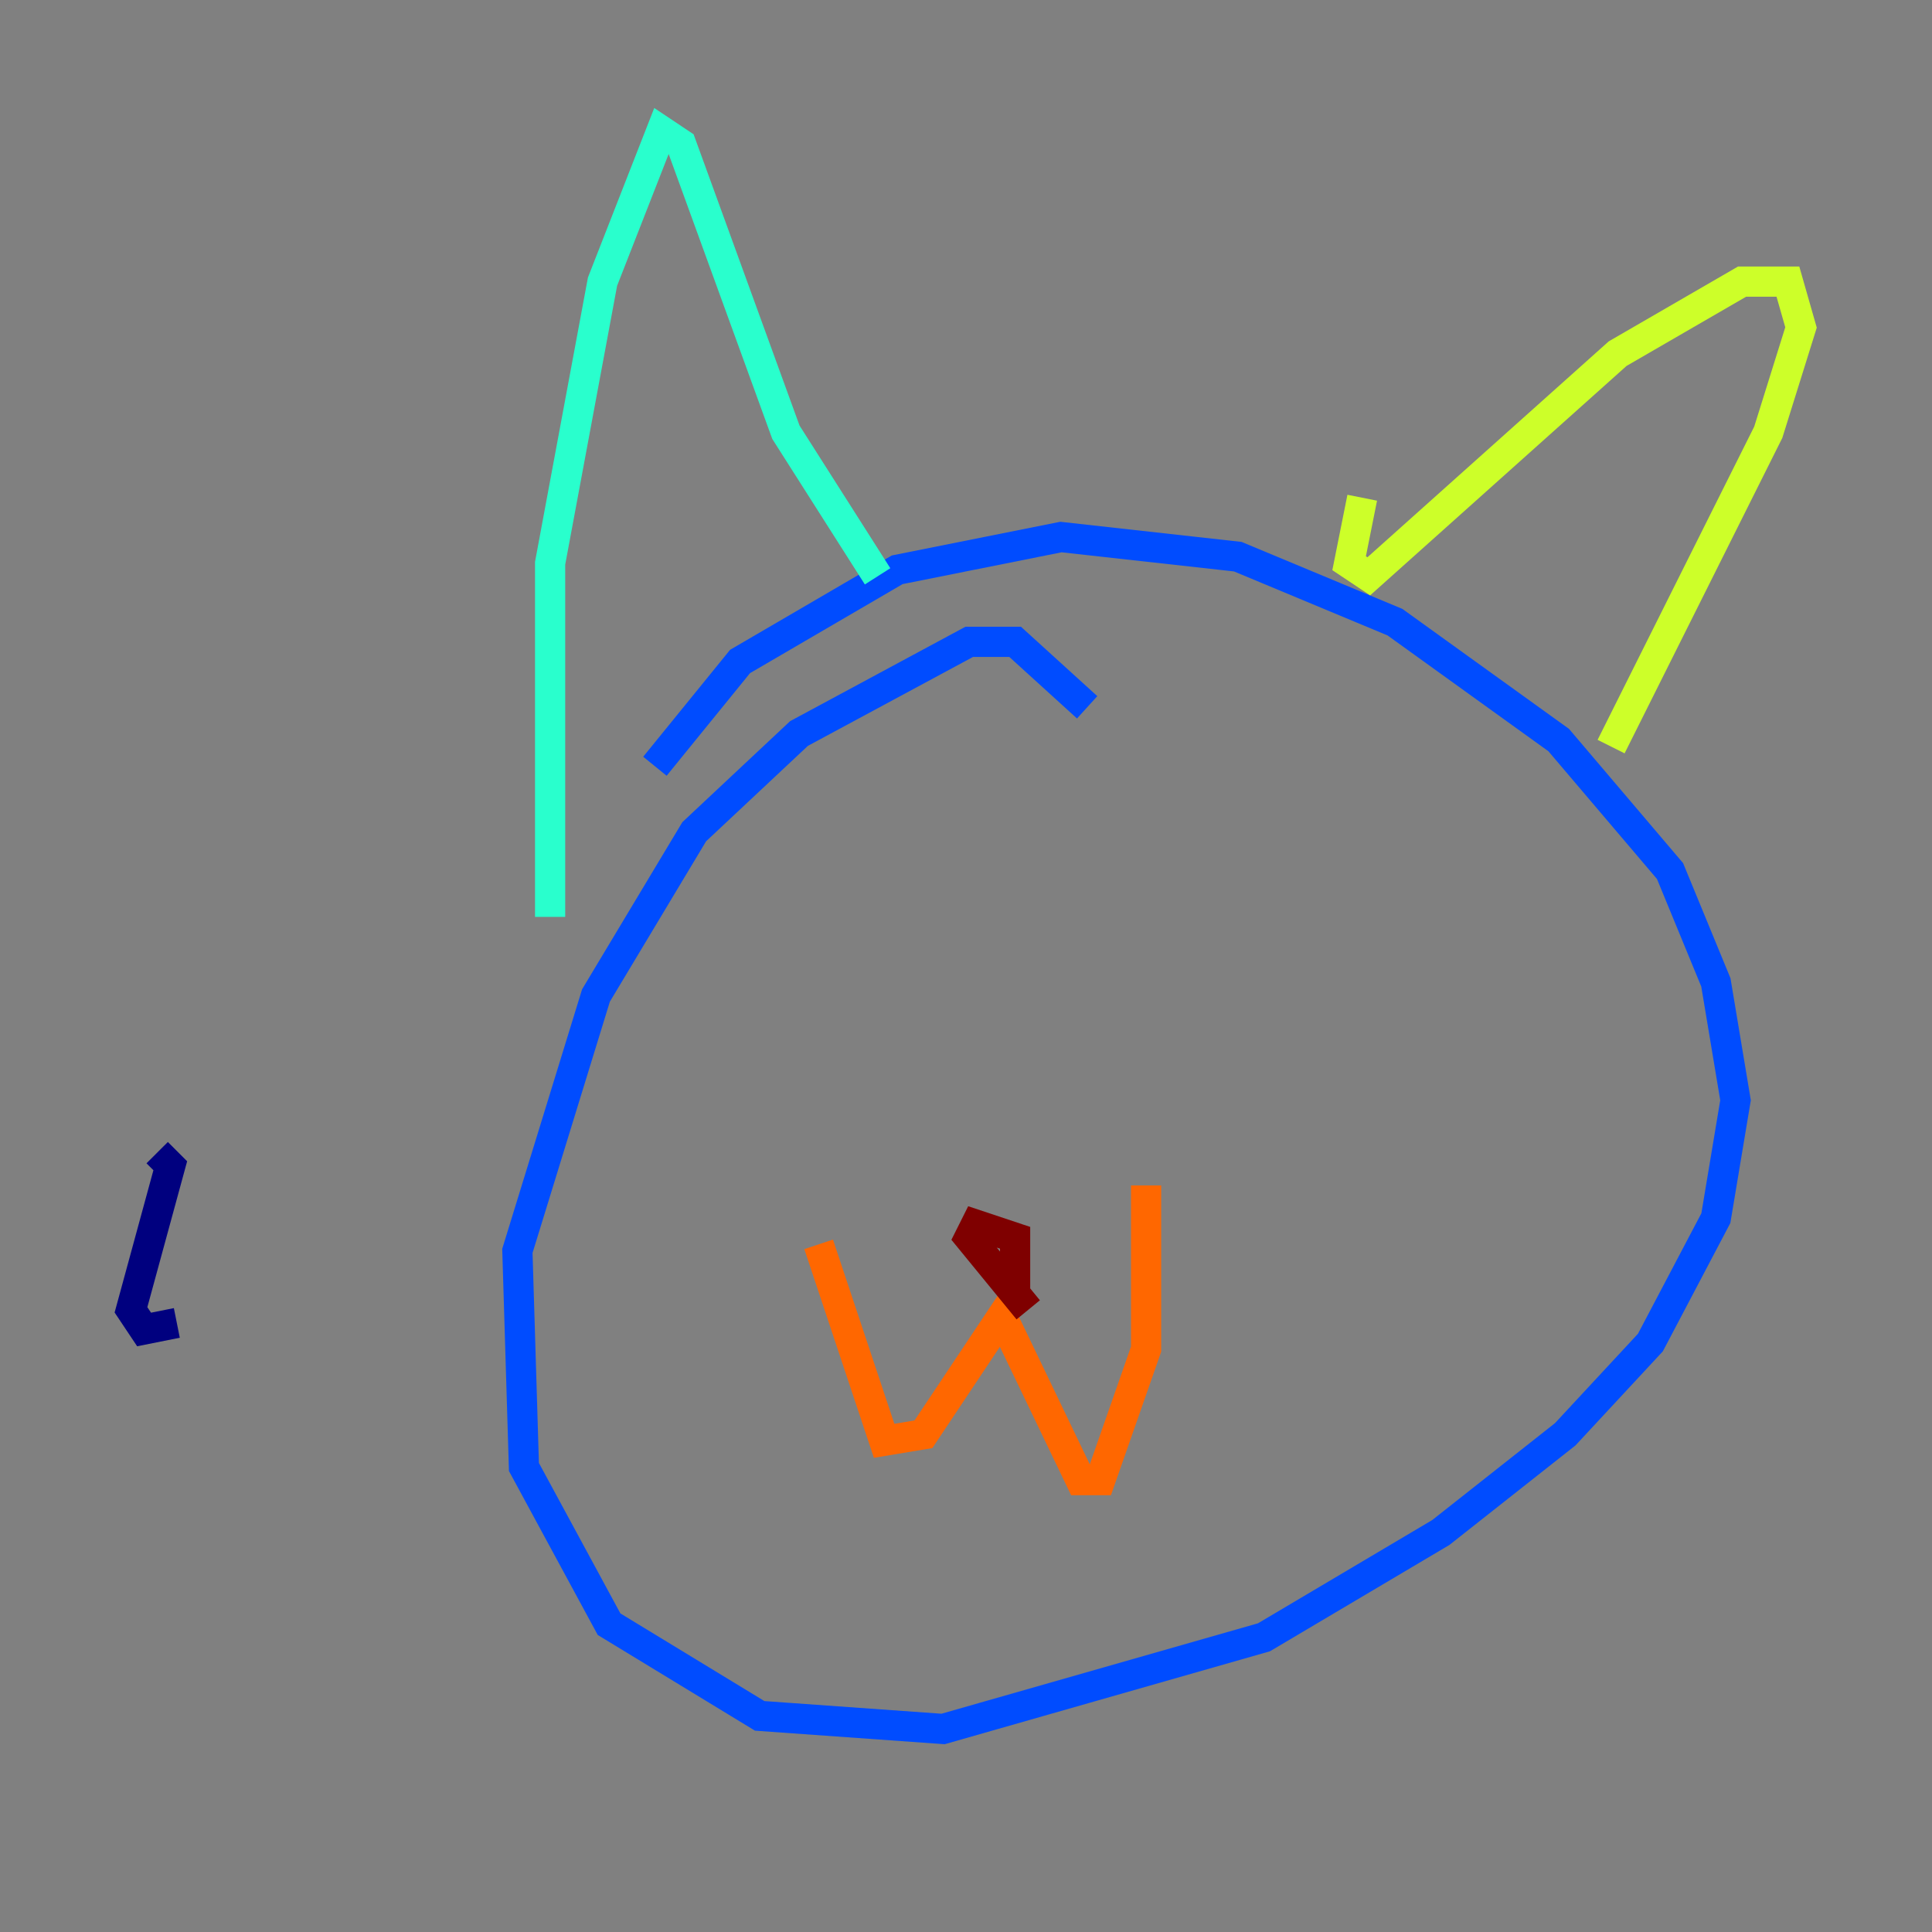 <?xml version="1.0" encoding="utf-8" ?>
<svg baseProfile="tiny" height="128" version="1.2" viewBox="0,0,128,128" width="128" xmlns="http://www.w3.org/2000/svg" xmlns:ev="http://www.w3.org/2001/xml-events" xmlns:xlink="http://www.w3.org/1999/xlink"><rect x="0" y="0" width="128" height="128" fill="#808080" stroke="none"/><defs /><polyline fill="none" points="11.715,87.647 9.546,88.081 8.678,86.78 11.281,77.234 10.414,76.366" stroke="#00007f" stroke-width="2" /><polyline fill="none" points="72.027,46.861 67.254,42.522 64.217,42.522 52.936,48.597 45.993,55.105 39.485,65.953 34.278,82.875 34.712,97.193 40.352,107.607 50.332,113.681 62.481,114.549 83.742,108.475 95.458,101.532 103.702,95.024 109.342,88.949 113.681,80.705 114.983,72.895 113.681,65.085 110.644,57.709 103.268,49.031 92.42,41.22 82.007,36.881 70.291,35.58 59.444,37.749 49.031,43.824 43.39,50.766" stroke="#004cff" stroke-width="2" /><polyline fill="none" points="36.447,60.746 36.447,37.315 39.919,18.658 43.824,8.678 45.125,9.546 52.068,28.637 58.142,38.183" stroke="#29ffcd" stroke-width="2" /><polyline fill="none" points="90.251,32.976 89.383,37.315 90.685,38.183 107.173,23.43 115.417,18.658 118.454,18.658 119.322,21.695 117.153,28.637 106.739,49.464" stroke="#cdff29" stroke-width="2" /><polyline fill="none" points="54.237,82.441 58.576,95.458 61.18,95.024 66.386,87.214 71.593,98.061 72.895,98.061 75.932,89.383 75.932,78.536" stroke="#ff6700" stroke-width="2" /><polyline fill="none" points="68.122,86.78 64.217,82.007 64.651,81.139 67.254,82.007 67.254,85.912" stroke="#7f0000" stroke-width="2" /></svg>